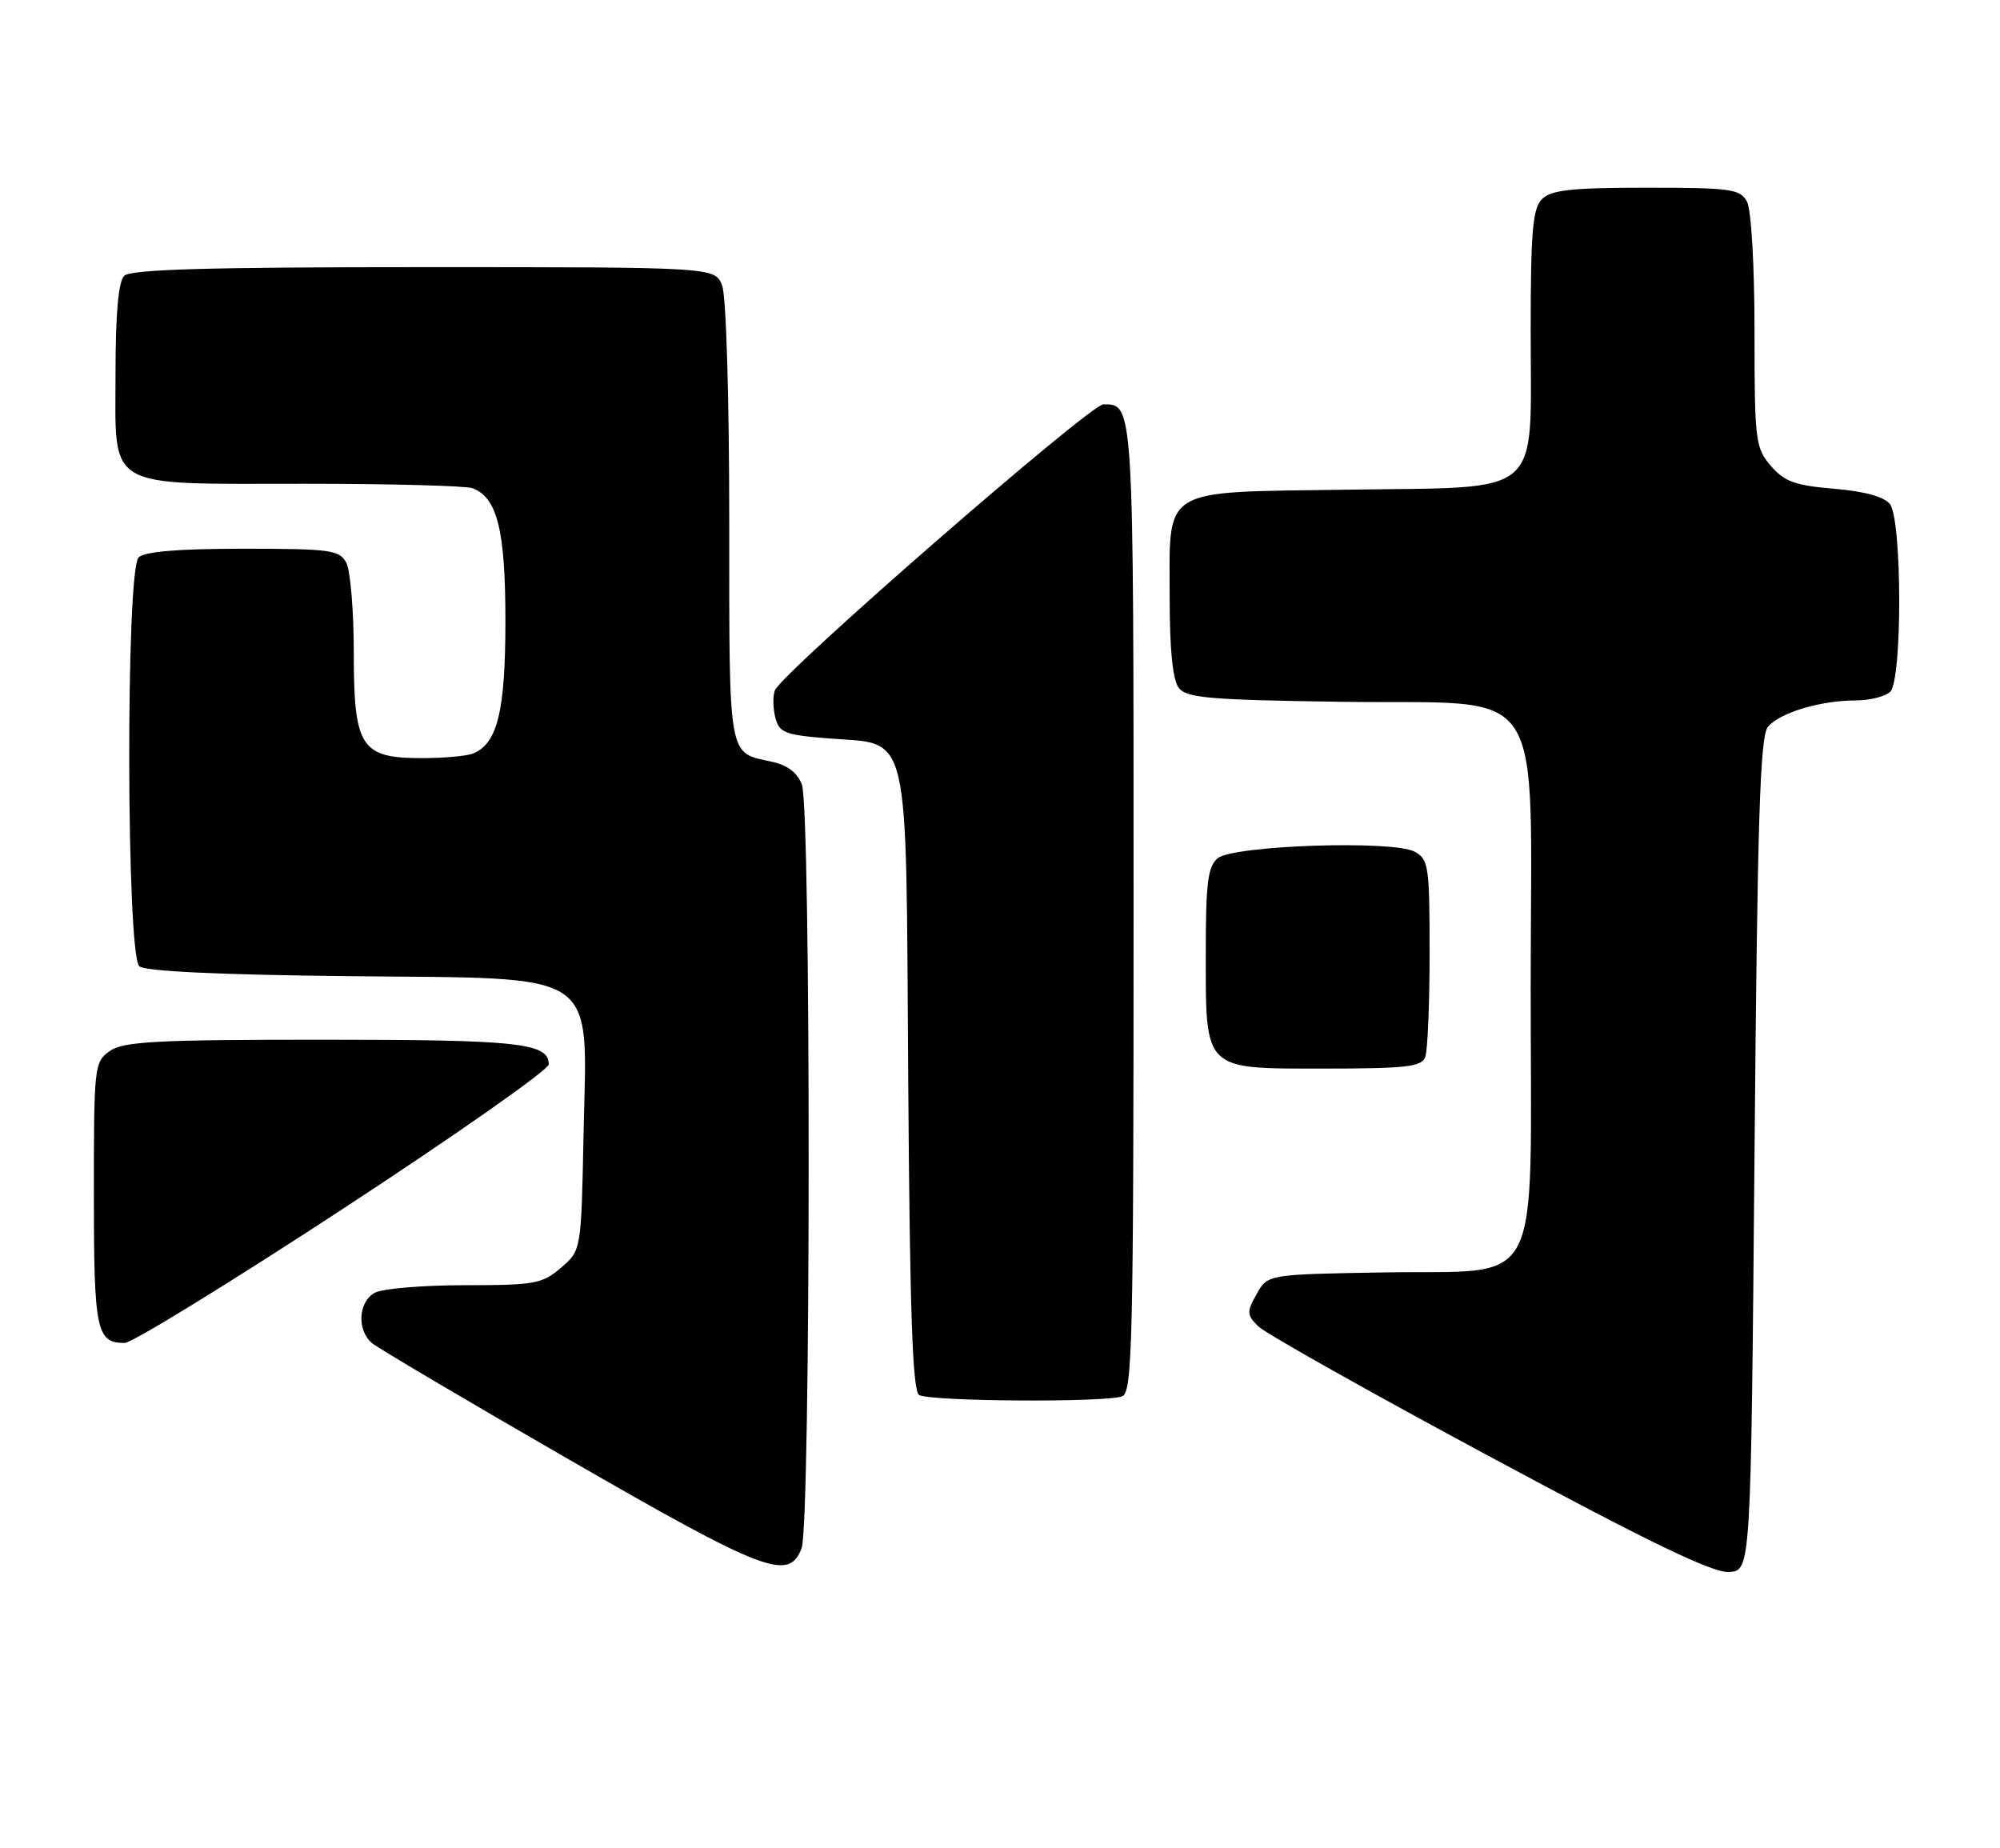 <?xml version="1.0" encoding="UTF-8" standalone="no"?>
<!DOCTYPE svg PUBLIC "-//W3C//DTD SVG 1.1//EN" "http://www.w3.org/Graphics/SVG/1.1/DTD/svg11.dtd" >
<svg xmlns="http://www.w3.org/2000/svg" xmlns:xlink="http://www.w3.org/1999/xlink" version="1.1" viewBox="0 0 277 256">
 <g >
 <path fill="currentColor"
d=" M 243.00 159.90 C 243.40 113.41 243.76 101.99 244.86 100.67 C 246.48 98.71 252.14 97.01 257.05 97.01 C 259.00 97.00 261.14 96.46 261.80 95.80 C 263.49 94.11 263.44 71.94 261.75 69.81 C 260.94 68.79 258.20 68.04 254.01 67.69 C 248.62 67.24 247.14 66.70 245.26 64.52 C 243.12 62.02 243.00 61.06 243.00 45.88 C 243.00 36.75 242.55 29.04 241.96 27.93 C 241.02 26.18 239.76 26.00 228.04 26.00 C 217.65 26.00 214.84 26.31 213.57 27.57 C 212.27 28.88 212.00 32.01 212.00 45.96 C 212.00 69.22 214.10 67.41 186.60 67.82 C 160.42 68.21 162.00 67.23 162.00 83.03 C 162.00 89.96 162.43 94.18 163.25 95.26 C 164.33 96.67 167.47 96.94 185.84 97.20 C 214.78 97.61 212.00 93.39 212.00 136.92 C 212.00 179.78 214.03 175.85 191.73 176.23 C 175.57 176.50 175.57 176.50 174.05 179.22 C 172.65 181.71 172.67 182.10 174.26 183.69 C 175.22 184.65 189.62 192.75 206.25 201.69 C 228.70 213.76 237.27 217.89 239.50 217.72 C 242.50 217.50 242.50 217.50 243.00 159.90 Z  M 111.02 214.43 C 112.30 211.07 112.34 112.01 111.06 108.66 C 110.43 106.99 109.04 105.95 106.81 105.48 C 100.80 104.19 101.00 105.35 101.00 72.44 C 101.00 55.17 100.58 41.03 100.02 39.57 C 99.05 37.00 99.05 37.00 58.72 37.00 C 28.69 37.00 18.09 37.31 17.20 38.20 C 16.40 39.00 16.00 43.45 16.00 51.64 C 16.00 68.02 14.26 67.00 42.14 67.00 C 54.07 67.00 64.56 67.28 65.46 67.62 C 68.88 68.94 70.00 73.45 70.00 86.00 C 70.00 98.55 68.88 103.06 65.46 104.38 C 64.56 104.72 61.40 105.00 58.42 105.00 C 49.98 105.00 49.00 103.49 49.00 90.43 C 49.00 84.62 48.53 79.00 47.96 77.93 C 47.02 76.17 45.76 76.00 33.66 76.00 C 24.68 76.00 20.01 76.39 19.20 77.20 C 17.40 79.00 17.50 132.34 19.30 133.83 C 20.13 134.53 30.44 135.01 48.38 135.20 C 83.64 135.58 81.28 133.98 80.82 157.22 C 80.50 173.18 80.50 173.18 77.69 175.59 C 75.11 177.81 74.04 178.00 64.38 178.00 C 58.60 178.00 53.00 178.47 51.93 179.04 C 49.61 180.28 49.39 184.25 51.55 186.04 C 52.41 186.75 64.67 194.00 78.80 202.14 C 105.95 217.79 109.27 219.06 111.02 214.43 Z  M 155.42 193.39 C 156.84 192.85 157.00 185.94 157.00 125.59 C 157.00 55.52 157.03 56.00 152.82 56.00 C 150.97 56.00 108.25 93.19 107.32 95.62 C 107.02 96.38 107.05 98.07 107.38 99.36 C 107.91 101.47 108.68 101.78 114.60 102.26 C 126.24 103.19 125.45 99.85 125.79 149.74 C 126.01 181.75 126.39 192.63 127.29 193.20 C 128.72 194.11 153.12 194.27 155.42 193.39 Z  M 47.56 167.38 C 63.20 157.14 76.00 148.16 76.00 147.42 C 76.00 144.45 71.89 144.00 44.79 144.00 C 21.66 144.00 17.10 144.24 15.22 145.56 C 13.06 147.07 13.00 147.64 13.00 165.36 C 13.00 184.28 13.35 186.00 17.26 186.00 C 18.28 186.00 31.92 177.62 47.56 167.38 Z  M 197.39 146.42 C 197.73 145.55 198.00 139.04 198.00 131.95 C 198.00 119.91 197.86 119.00 195.91 117.95 C 192.89 116.34 170.80 117.08 168.65 118.87 C 167.29 120.00 167.00 122.29 167.00 131.90 C 167.00 148.42 166.57 148.00 183.45 148.00 C 194.69 148.00 196.88 147.75 197.39 146.42 Z "/>
</g>
</svg>